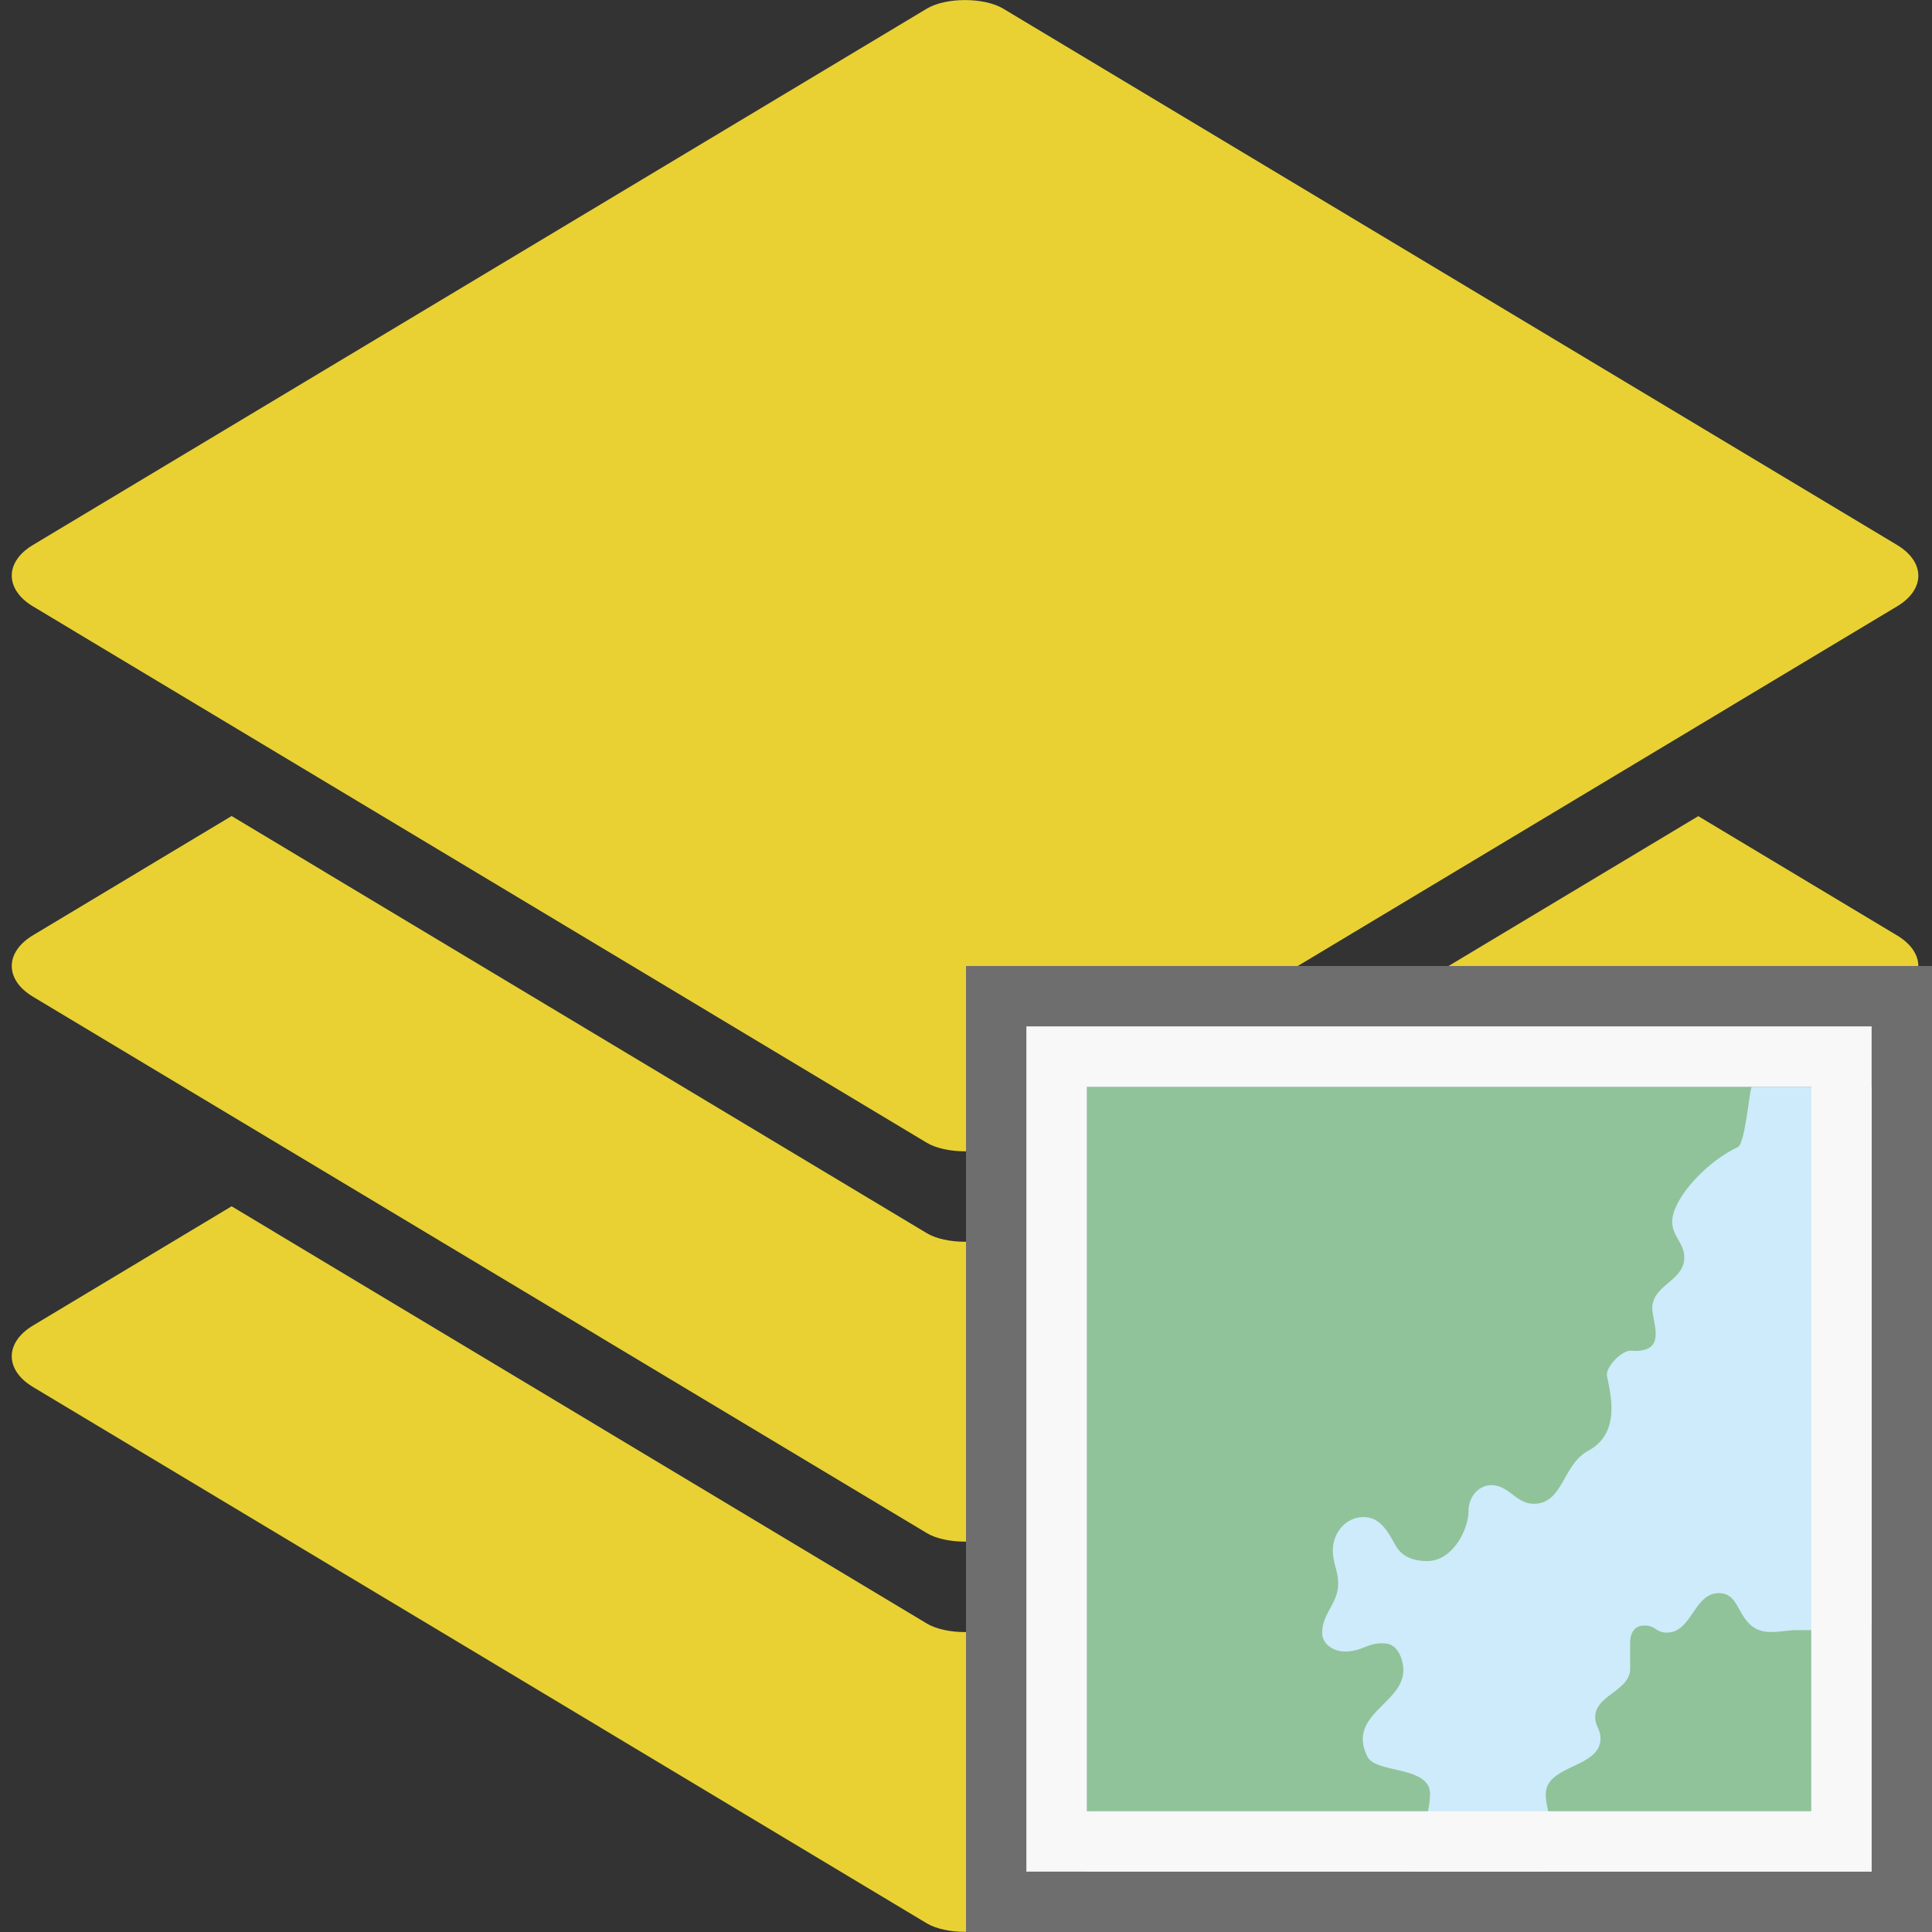 <svg xmlns="http://www.w3.org/2000/svg" viewBox="0 0 32 32"><rect x="0" y="0" width="32" height="32" fill="#333333" stroke="none"/><path fill="#e9d133" d="m31.422 21.959-3.293-1.977-11.51 6.907c-.316.191-.955.191-1.271 0L3.836 19.98.545 21.956c-.467.28-.467.736 0 1.016l14.803 8.883c.316.19.955.19 1.271 0l14.803-8.883c.469-.28.469-.733 0-1.014z"/><path fill="#e9d133" d="m31.422 15.494-3.293-1.976-11.51 6.906c-.316.191-.955.191-1.271 0L3.836 13.516.545 15.492c-.467.28-.467.736 0 1.016l14.803 8.883c.316.191.955.191 1.271 0l14.803-8.883c.469-.28.469-.733 0-1.014z"/><path fill="#e9d133" d="M31.422 9.027c.469.282.469.735 0 1.016l-14.803 8.883c-.316.191-.955.191-1.271 0L.545 10.043c-.467-.281-.467-.738 0-1.016L15.348.145c.316-.192.955-.192 1.271 0l14.803 8.882z"/><path fill="#6e6e6e" d="M16 16h16v16H16z"/><path fill="#cdebfb" d="M18 18h13v13H18z"/><path fill="#90c399" d="M31 31v-4.087a3.013 3.013 0 0 1-.685.087h-.54c-.283 0-.554.111-.777-.084-.227-.197-.22-.528-.53-.528-.413 0-.445.653-.859.653-.187 0-.183-.117-.37-.117-.167 0-.239.122-.239.288v.43c0 .363-.578.435-.578.798 0 .149.087.205.087.354 0 .496-.906.43-.906.926 0 .162.05.26.055.416.002.008-.004.014-.004.024 0 .186-.062.84-.154.84H31zm-7.557-.164c0-.26.082-.444.15-.644a1.42 1.42 0 0 0 .093-.478c0-.469-.895-.336-1.036-.617-.35-.698.594-.877.594-1.434 0-.137-.07-.418-.287-.441-.3-.03-.379.132-.682.132-.187 0-.375-.12-.375-.308 0-.33.264-.484.264-.815 0-.216-.088-.337-.088-.55 0-.293.215-.553.506-.553.277 0 .397.227.53.463.11.199.302.265.529.265.42 0 .683-.523.683-.837 0-.215.16-.42.375-.42.297 0 .408.308.705.308.49 0 .473-.648.905-.88.529-.286.375-.905.308-1.235-.03-.147.248-.43.397-.42.617.045.353-.46.353-.705a.35.35 0 0 1 .02-.121c.095-.283.51-.375.51-.717 0-.24-.2-.352-.2-.594 0-.359.531-.971 1.086-1.235.127-.06.195-1 .235-1H18v13h5.453c-.006 0-.01-.135-.01-.164z"/><path fill="#f8f8f8" d="M17 17v14h14V17H17zm13 13H18V18h12v12z"/></svg>